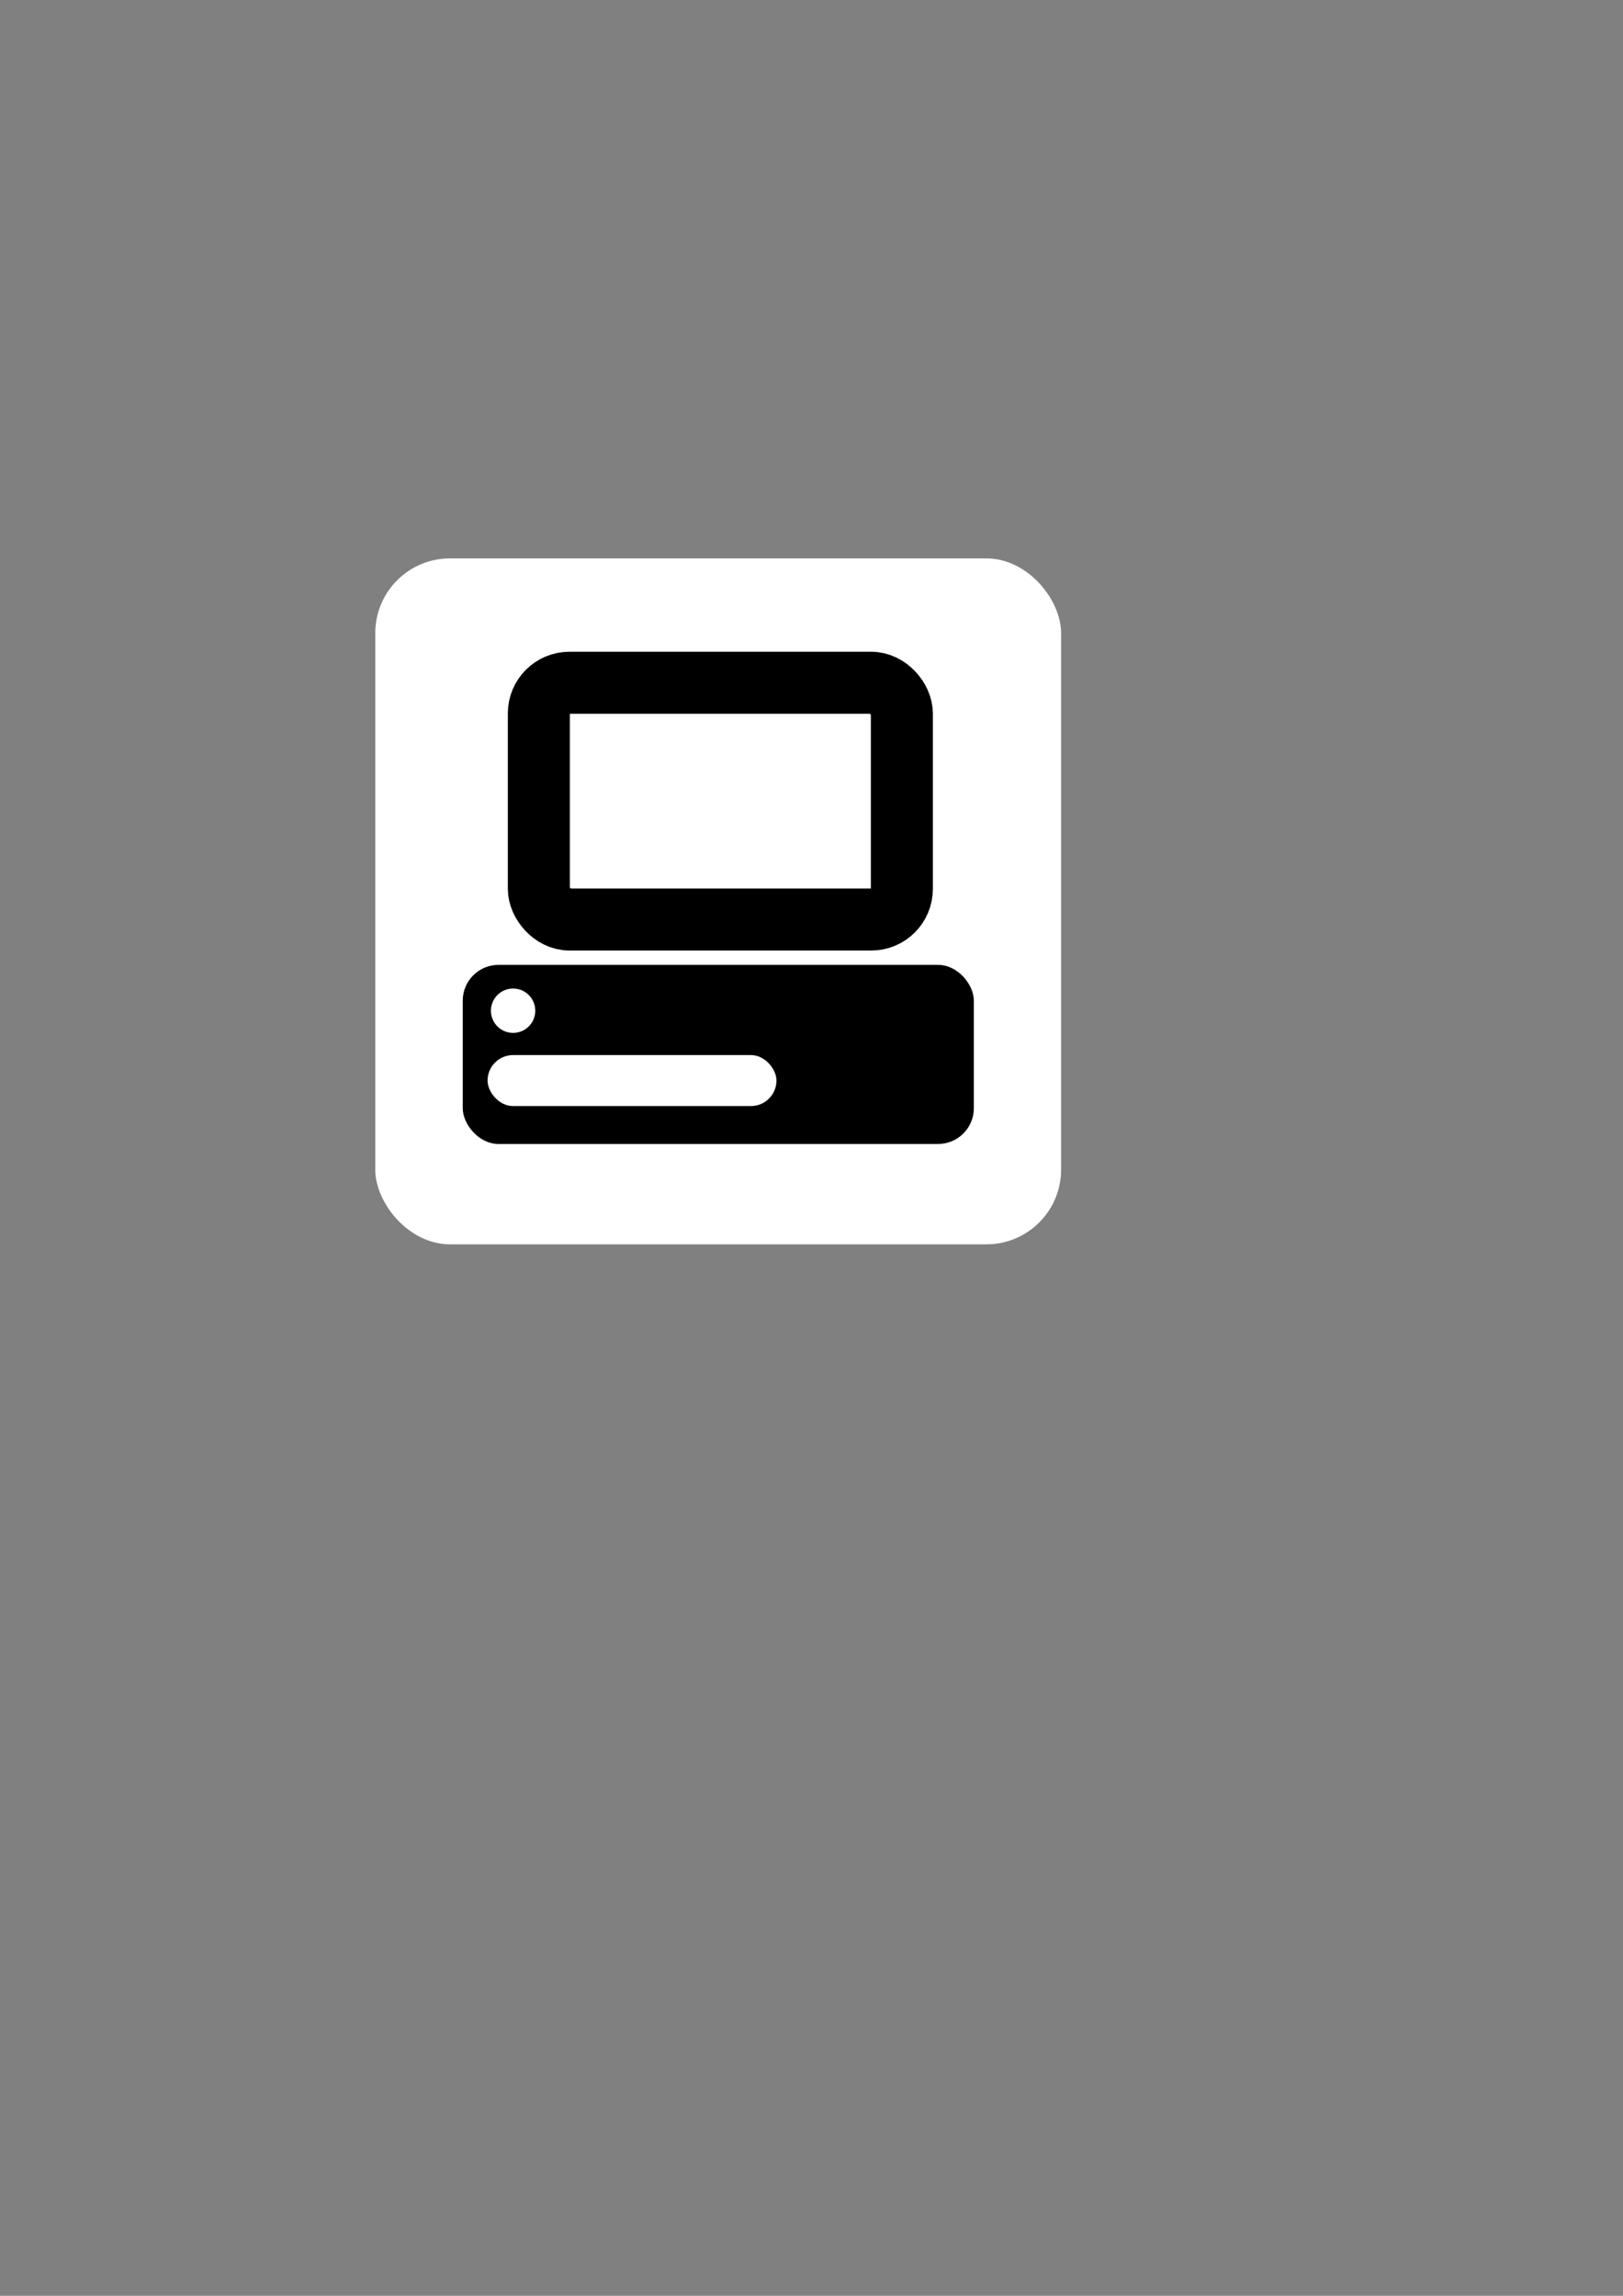 <?xml version="1.0" encoding="UTF-8" standalone="no"?>
<!-- Created with Inkscape (http://www.inkscape.org/) -->

<svg
   width="210mm"
   height="297mm"
   viewBox="0 0 210 297"
   version="1.1"
   id="svg1"
   xmlns="http://www.w3.org/2000/svg"
   xmlns:svg="http://www.w3.org/2000/svg">
  <rect x="0" y="0" width="210" height="297" fill="#808080" stroke="none"/>
  <defs
     id="defs1" />
  <g
     id="layer1">
    <rect
       style="fill:#ffffff;fill-opacity:1;stroke:none;stroke-width:4.929;stroke-linecap:round;stroke-linejoin:round;paint-order:stroke fill markers"
       id="rect1"
       width="88.74"
       height="88.74"
       x="48.556"
       y="72.236"
       ry="9.667" />
    <rect
       style="fill:#ffffff;fill-opacity:1;stroke:#000000;stroke-width:8.022;stroke-linecap:round;stroke-linejoin:round;stroke-dasharray:none;stroke-opacity:1;paint-order:stroke fill markers"
       id="rect3"
       width="46.97"
       height="30.629"
       x="69.721"
       y="88.326"
       ry="3.955" />
    <rect
       style="fill:#000000;fill-opacity:1;stroke:none;stroke-width:10.652;stroke-linecap:round;stroke-linejoin:round;stroke-dasharray:none;stroke-opacity:1;paint-order:stroke fill markers"
       id="rect4"
       width="66.132"
       height="23.171"
       x="59.874"
       y="124.821"
       ry="4.631" />
    <circle
       style="fill:#ffffff;fill-opacity:1;stroke:none;stroke-width:27.811;stroke-linecap:round;stroke-linejoin:round;stroke-dasharray:none;stroke-opacity:1;paint-order:stroke fill markers"
       id="path4"
       cx="66.389"
       cy="130.752"
       r="2.87" />
    <rect
       style="fill:#ffffff;fill-opacity:1;stroke:none;stroke-width:10.652;stroke-linecap:round;stroke-linejoin:round;stroke-dasharray:none;stroke-opacity:1;paint-order:stroke fill markers"
       id="rect5"
       width="37.379"
       height="6.596"
       x="63.087"
       y="136.491"
       ry="3.298" />
  </g>
</svg>
